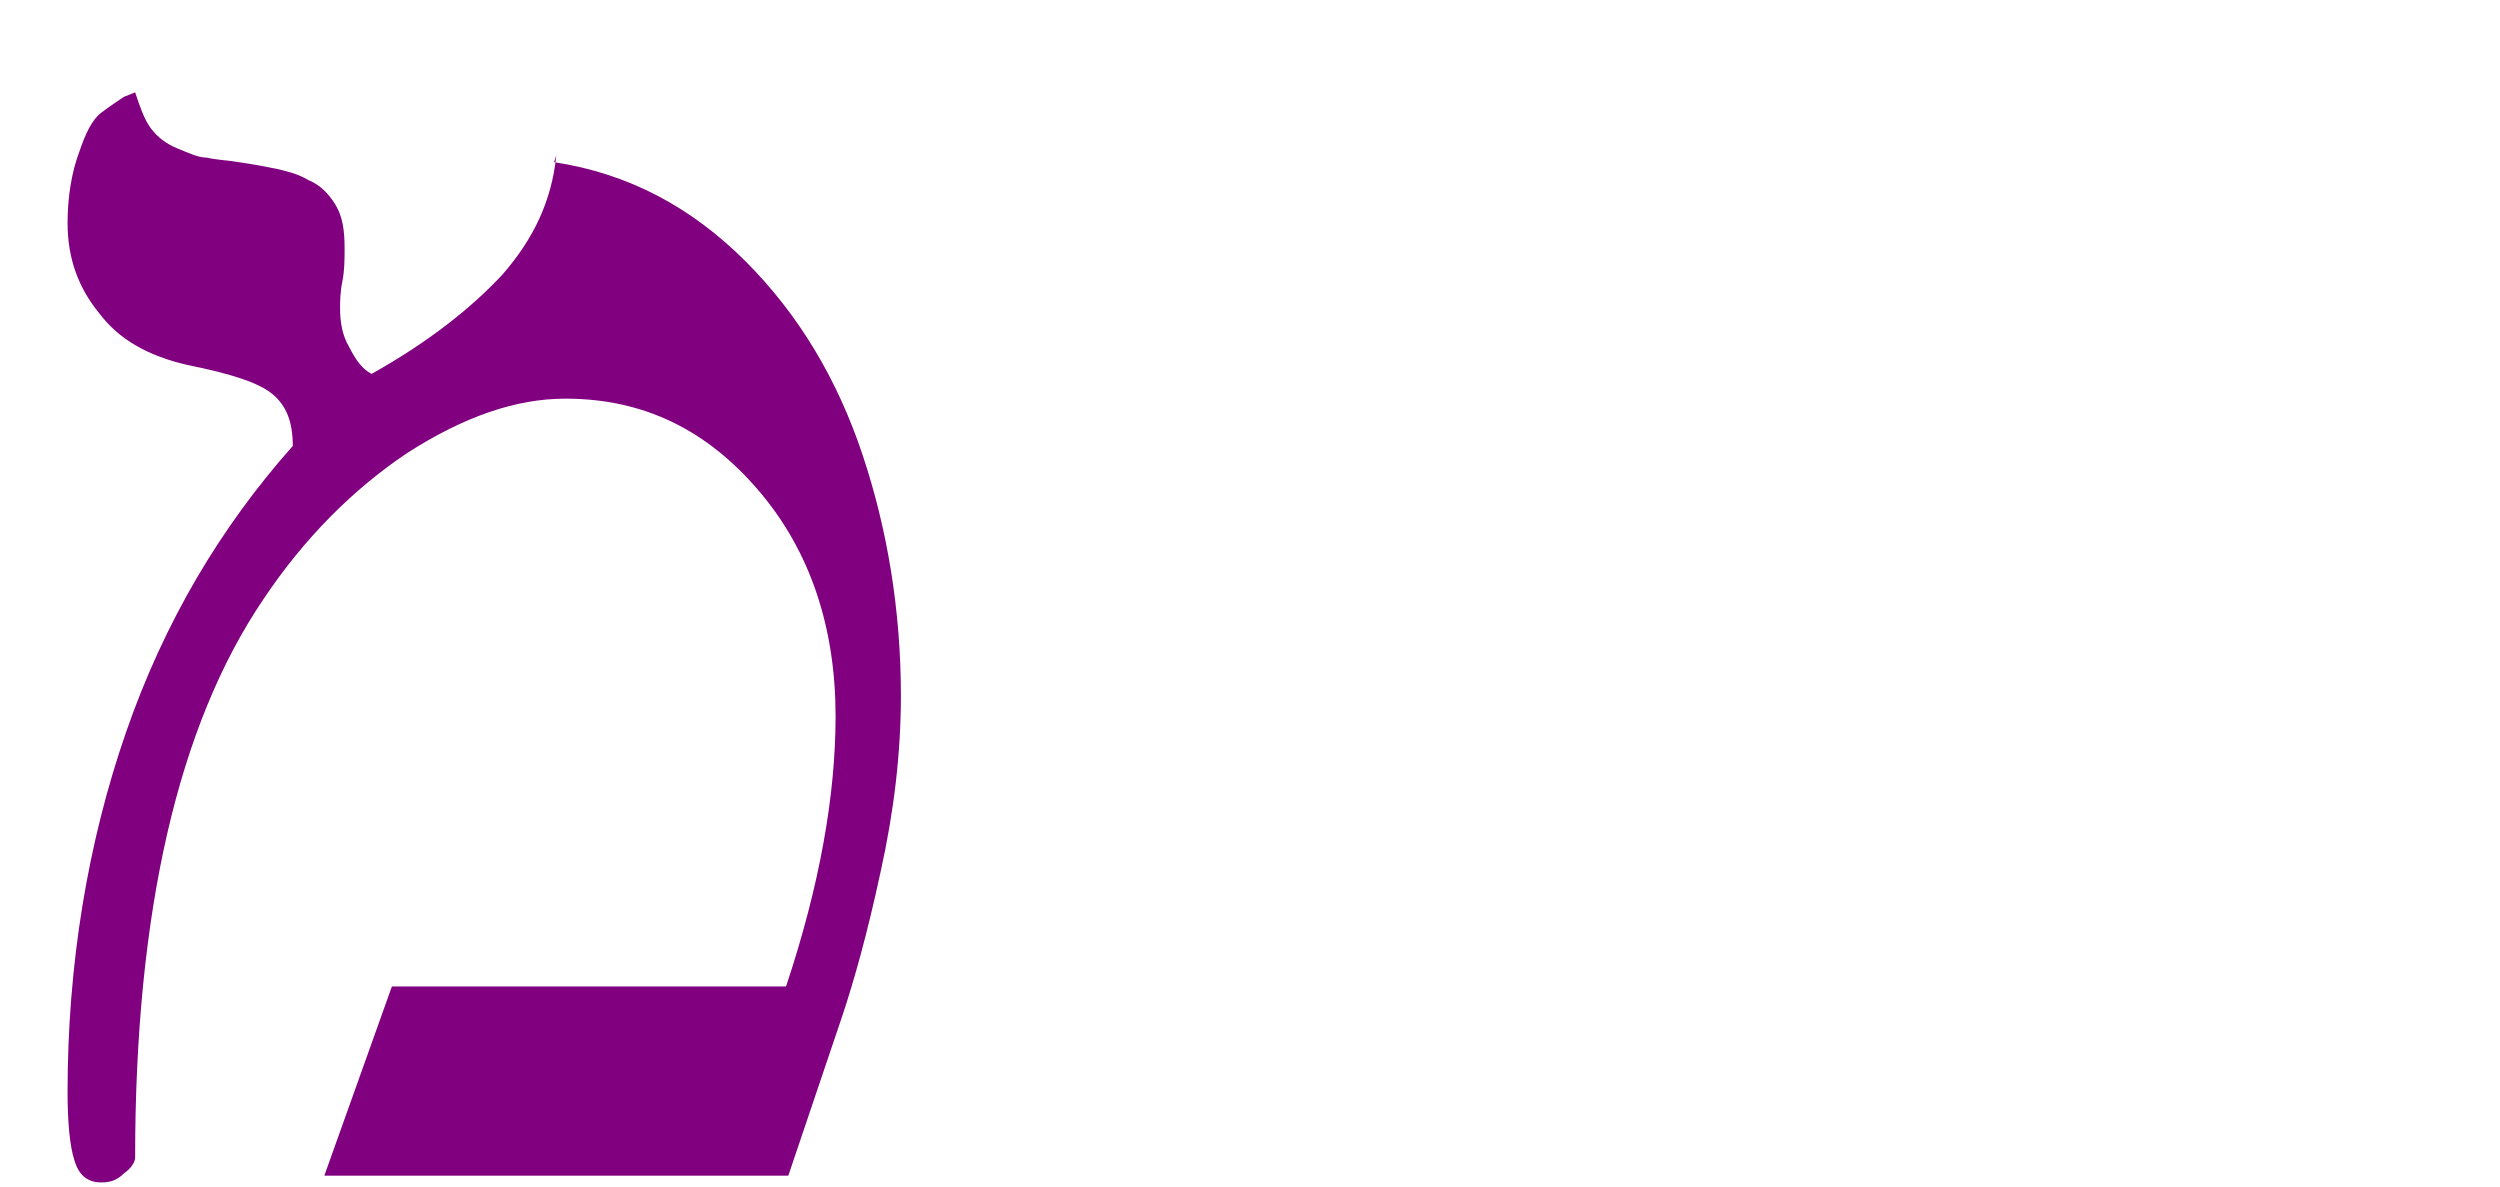 <svg 
    xmlns="http://www.w3.org/2000/svg" 
    xml:space="preserve" 
    width="100%" 
    height="100%" 
    style="shape-rendering:geometricPrecision; text-rendering:geometricPrecision; image-rendering:optimizeQuality; fill-rule:evenodd; clip-rule:evenodd"
    viewBox="0 0 1.11 0.527">
  <path fill="purple" d="M0.246 0.072c0.033,0.005 0.061,0.02 0.085,0.044 0.024,0.024 0.041,0.053 0.052,0.086 0.011,0.033 0.017,0.069 0.017,0.107 0,0.025 -0.003,0.051 -0.009,0.078 -0.006,0.028 -0.012,0.049 -0.017,0.064l-0.024 0.071 -0.206 0 0.03 -0.084 0.175 0c0.015,-0.045 0.022,-0.085 0.022,-0.12 0,-0.039 -0.011,-0.073 -0.034,-0.1 -0.023,-0.027 -0.051,-0.041 -0.086,-0.041 -0.022,0 -0.045,0.008 -0.07,0.024 -0.024,0.016 -0.046,0.038 -0.064,0.065 -0.038,0.056 -0.057,0.139 -0.057,0.248 0,0.002 -0.002,0.005 -0.005,0.007 -0.003,0.003 -0.006,0.004 -0.01,0.004 -0.006,0 -0.01,-0.003 -0.012,-0.01 -0.002,-0.006 -0.003,-0.017 -0.003,-0.03 0,-0.057 0.009,-0.111 0.026,-0.16 0.017,-0.049 0.042,-0.091 0.074,-0.127 0,-0.011 -0.003,-0.018 -0.009,-0.023 -0.006,-0.005 -0.018,-0.009 -0.038,-0.013 -0.017,-0.004 -0.03,-0.011 -0.039,-0.023 -0.009,-0.011 -0.014,-0.024 -0.014,-0.04 0,-0.012 0.002,-0.023 0.005,-0.031 0.003,-0.009 0.006,-0.015 0.01,-0.018 0.004,-0.003 0.007,-0.005 0.01,-0.007l0.005 -0.002c0.002,0.006 0.004,0.012 0.007,0.016 0.003,0.004 0.007,0.007 0.012,0.009 0.005,0.002 0.009,0.004 0.013,0.004 0.004,0.001 0.008,0.001 0.014,0.002 0.007,0.001 0.012,0.002 0.017,0.003 0.004,0.001 0.009,0.002 0.014,0.005 0.005,0.002 0.009,0.006 0.012,0.011 0.003,0.005 0.004,0.011 0.004,0.019 0,0.005 -0,0.01 -0.001,0.015 -0.001,0.005 -0.001,0.009 -0.001,0.012 0,0.006 0.001,0.012 0.004,0.017 0.003,0.006 0.006,0.01 0.01,0.012 0.025,-0.014 0.044,-0.029 0.058,-0.044 0.014,-0.016 0.022,-0.033 0.024,-0.053z"/>
</svg>
